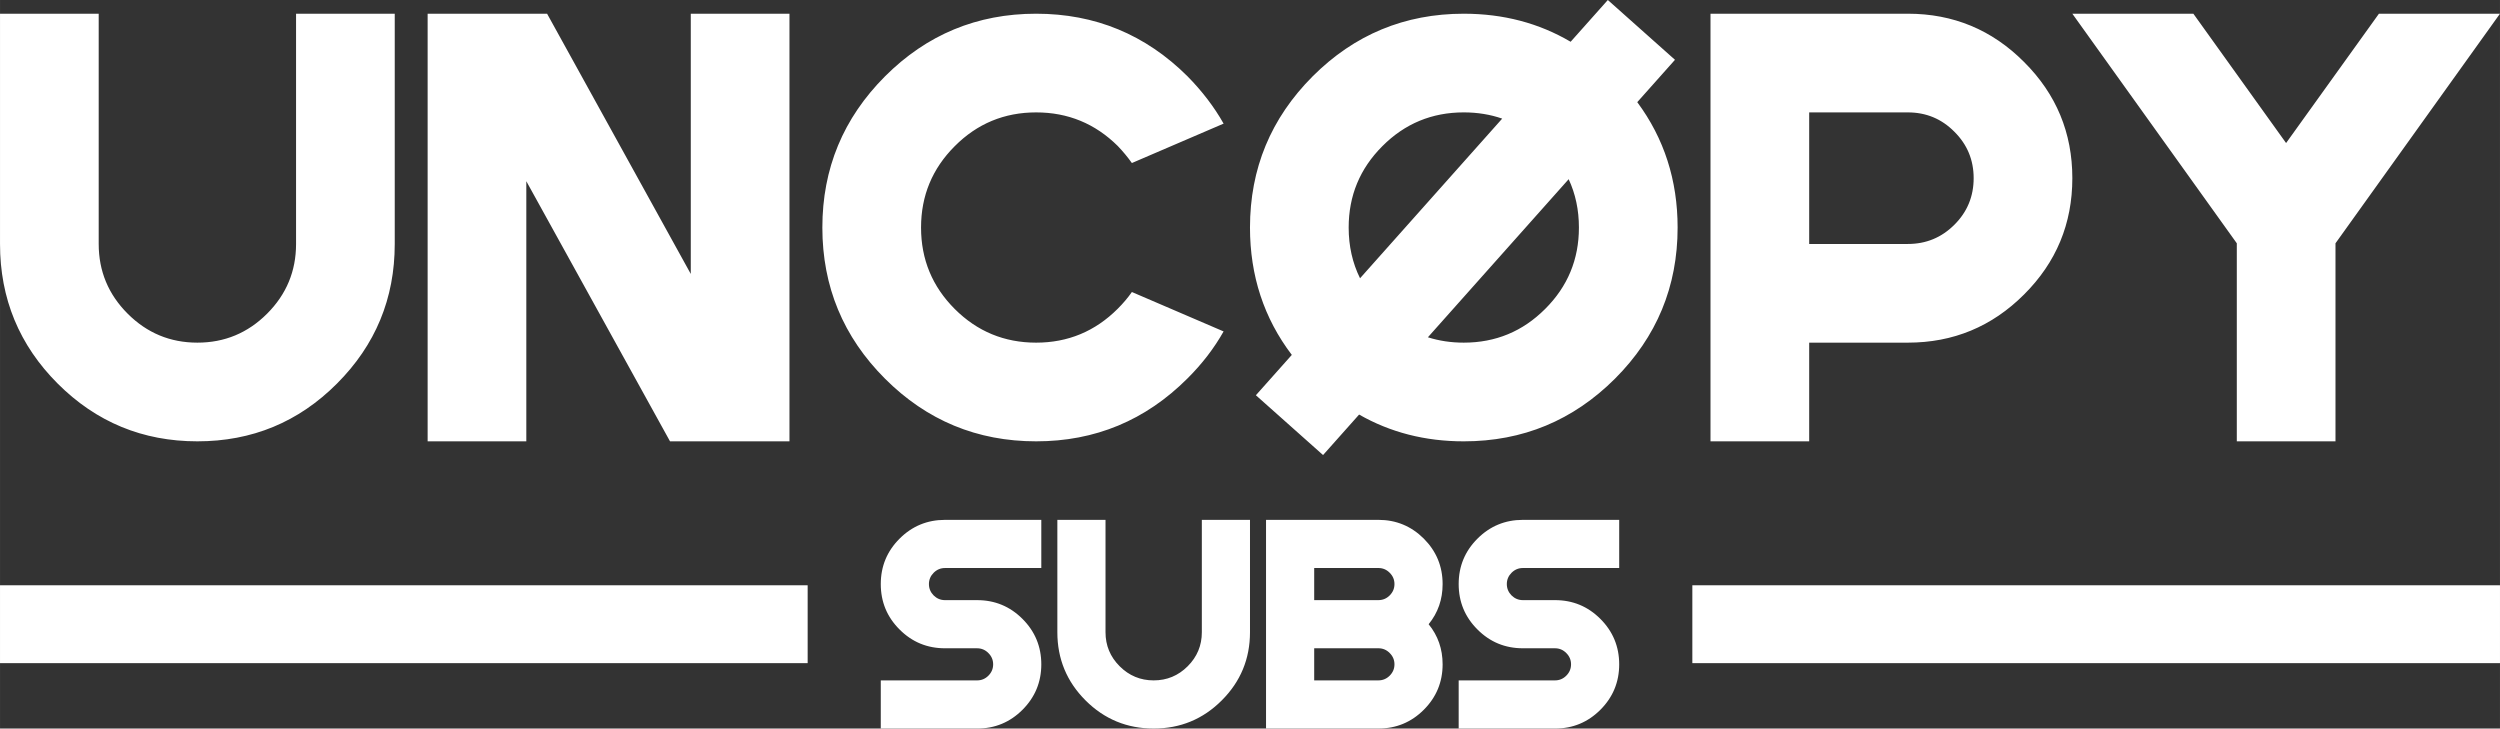 <?xml version="1.0" encoding="UTF-8"?>
<!DOCTYPE svg PUBLIC "-//W3C//DTD SVG 1.1//EN" "http://www.w3.org/Graphics/SVG/1.1/DTD/svg11.dtd">
<!-- Creator: CorelDRAW -->
<svg xmlns="http://www.w3.org/2000/svg" xml:space="preserve" width="146.071mm" height="42.568mm" version="1.1" style="shape-rendering:geometricPrecision; text-rendering:geometricPrecision; image-rendering:optimizeQuality; fill-rule:evenodd; clip-rule:evenodd"
viewBox="0 0 4905.61 1429.61"
 xmlns:xlink="http://www.w3.org/1999/xlink"
 xmlns:xodm="http://www.corel.com/coreldraw/odm/2003">
 <rect x="0" y="0" width="4905.61" height="1429.61" fill="#333333" stroke="none"/>
 <defs>
  <style type="text/css">
   <![CDATA[
    .fil0 {fill:white;fill-rule:nonzero}
   ]]>
  </style>
 </defs>
 <g id="Camada_x0020_1">
  <g id="_1852835494640">
   <path class="fil0" d="M580.92 478.73l0 -451.83 193.64 0 0 451.83c0,107.07 -37.89,198.49 -113.45,274.05 -75.34,75.56 -166.77,113.23 -273.83,113.23 -107.07,0 -198.49,-37.67 -274.05,-113.23 -75.56,-75.56 -113.23,-166.99 -113.23,-274.05l0 -451.83 193.64 0 0 451.83c0,53.31 18.94,98.91 56.84,136.8 37.89,37.89 83.49,56.84 136.8,56.84 53.31,0 98.91,-18.94 136.8,-56.84 37.89,-37.89 56.84,-83.49 56.84,-136.8zm1883.43 296.85l70.5 -79.17c-54.71,-72.02 -82.07,-155.35 -82.07,-249.84 0,-115.87 40.98,-214.57 122.93,-296.74 81.95,-81.95 180.86,-122.92 296.52,-122.92 77.55,0 147.4,18.35 209.75,55.06l72.98 -81.96 131.77 117.34 -74.01 83.12c52.77,71.2 79.17,153.12 79.17,246.11 0,115.66 -40.98,214.57 -122.92,296.52 -82.17,81.95 -180.87,122.93 -296.74,122.93 -75.62,0 -144.09,-17.52 -205.33,-52.56l-70.76 79.47 -131.77 -117.34zm204.38 -229.53l278.95 -313.28c-23.43,-8.16 -48.57,-12.23 -75.46,-12.23 -62.34,0 -115.66,22.03 -159.71,66.31 -44.06,44.06 -66.09,97.15 -66.09,159.71 0,36.23 7.44,69.4 22.32,99.49zm409.37 -194.42l-276.22 310.2c21.99,7.02 45.44,10.54 70.33,10.54 62.56,0 115.66,-22.03 159.71,-66.09 44.28,-44.06 66.31,-97.37 66.31,-159.71 0,-34.5 -6.7,-66.12 -20.14,-94.93zm-2045.36 3.95l0 510.43 -193.64 0 0 -839.11 234.39 0 281.98 510.65 0 -510.65 193.64 0 0 839.11 -234.39 0 -281.98 -510.43zm1188.28 217.43l179.98 77.33c-18.5,32.82 -42.08,63.66 -70.94,92.3 -82.17,82.17 -181.08,123.37 -296.96,123.37 -115.66,0 -214.57,-40.98 -296.52,-122.93 -81.95,-81.95 -122.93,-180.86 -122.93,-296.52 0,-115.87 40.98,-214.57 122.93,-296.74 81.95,-81.95 180.86,-122.92 296.52,-122.92 115.87,0 214.79,40.98 296.96,122.71 28.86,29.3 52.43,60.14 70.94,92.96l-179.98 77.33c-8.15,-11.46 -17.4,-22.69 -27.76,-33.49 -44.28,-43.84 -97.59,-65.87 -160.15,-65.87 -62.34,0 -115.66,22.03 -159.71,66.31 -44.06,44.06 -66.09,97.15 -66.09,159.71 0,62.34 22.03,115.66 66.09,159.71 44.06,44.06 97.37,66.09 159.71,66.09 62.56,0 115.87,-22.25 160.15,-66.53 10.35,-10.35 19.61,-21.15 27.76,-32.82zm1135.41 -546.11l387.28 0c89,0 165,31.5 228.01,94.73 63.22,63.01 94.73,139.01 94.73,228.01 0,89.22 -31.5,165.22 -94.73,228.23 -63.01,63.01 -139.01,94.51 -228.01,94.51l-193.64 0 0 193.64 -193.64 0 0 -839.11zm193.64 193.64l0 258.19 193.64 0c35.69,0 66.09,-12.56 91.2,-37.67 25.33,-25.11 37.89,-55.73 37.89,-91.42 0,-35.69 -12.56,-66.09 -37.89,-91.2 -25.11,-25.33 -55.52,-37.89 -91.2,-37.89l-193.64 0zm839.11 256.87l-322.74 -450.51 237.48 0 181.96 253.78 182.19 -253.78 237.48 0 -322.74 450.51 0 388.6 -193.64 0 0 -388.6z"/>
   <polygon class="fil0" points="-0,1148.47 1584.8,1148.47 1584.8,1301.27 -0,1301.27 "/>
   <polygon class="fil0" points="3320.8,1148.47 4905.61,1148.47 4905.61,1301.27 3320.8,1301.27 "/>
   <path class="fil0" d="M1854.29 1020.11l189 0 0 94.5 -189 0c-8.6,0 -16.02,3.12 -22.26,9.35 -6.13,6.13 -9.25,13.54 -9.25,22.15 0,8.6 3.12,16.02 9.25,22.26 6.24,6.13 13.66,9.25 22.26,9.25l63 0c34.83,0 64.5,12.25 89.12,36.88 24.51,24.51 36.88,54.29 36.88,89.12 0,34.83 -12.36,64.61 -36.88,89.12 -24.62,24.62 -54.29,36.88 -89.12,36.88l-189 0 0 -94.5 189 0c8.6,0 16.02,-3.12 22.15,-9.25 6.24,-6.24 9.35,-13.66 9.35,-22.26 0,-8.6 -3.12,-16.02 -9.35,-22.15 -6.13,-6.24 -13.55,-9.35 -22.15,-9.35l-63 0c-34.83,0 -64.61,-12.25 -89.12,-36.88 -24.62,-24.51 -36.88,-54.29 -36.88,-89.12 0,-34.83 12.25,-64.5 36.88,-89.12 24.51,-24.51 54.29,-36.88 89.12,-36.88zm504 220.49l0 -220.49 94.5 0 0 220.49c0,52.25 -18.49,96.87 -55.37,133.74 -36.77,36.88 -81.38,55.26 -133.63,55.26 -52.25,0 -96.87,-18.38 -133.74,-55.26 -36.88,-36.88 -55.26,-81.49 -55.26,-133.74l0 -220.49 94.5 0 0 220.49c0,26.02 9.25,48.27 27.74,66.76 18.49,18.49 40.75,27.74 66.76,27.74 26.01,0 48.27,-9.25 66.76,-27.74 18.49,-18.49 27.74,-40.75 27.74,-66.76zm220.49 -63l126 0c8.6,0 16.02,-3.12 22.15,-9.25 6.24,-6.24 9.35,-13.66 9.35,-22.26 0,-8.6 -3.12,-16.02 -9.35,-22.15 -6.13,-6.24 -13.54,-9.35 -22.15,-9.35l-126 0 0 63zm-94.5 -157.5l220.5 0c34.83,0 64.5,12.36 89.12,36.88 24.51,24.62 36.88,54.29 36.88,89.12 0,30.1 -9.14,56.33 -27.41,78.8 18.28,22.47 27.41,48.7 27.41,78.69 0,34.83 -12.37,64.61 -36.88,89.12 -24.62,24.62 -54.29,36.88 -89.12,36.88l-220.5 0 0 -409.49zm94.5 252l0 63 126 0c8.6,0 16.02,-3.12 22.15,-9.25 6.24,-6.24 9.35,-13.66 9.35,-22.26 0,-8.6 -3.12,-16.02 -9.35,-22.15 -6.13,-6.24 -13.54,-9.35 -22.15,-9.35l-126 0zm409.5 -252l189 0 0 94.5 -189 0c-8.6,0 -16.02,3.12 -22.26,9.35 -6.13,6.13 -9.25,13.54 -9.25,22.15 0,8.6 3.12,16.02 9.25,22.26 6.24,6.13 13.66,9.25 22.26,9.25l63 0c34.83,0 64.5,12.25 89.12,36.88 24.51,24.51 36.88,54.29 36.88,89.12 0,34.83 -12.36,64.61 -36.88,89.12 -24.62,24.62 -54.29,36.88 -89.12,36.88l-189 0 0 -94.5 189 0c8.6,0 16.02,-3.12 22.15,-9.25 6.24,-6.24 9.35,-13.66 9.35,-22.26 0,-8.6 -3.12,-16.02 -9.35,-22.15 -6.13,-6.24 -13.55,-9.35 -22.15,-9.35l-63 0c-34.83,0 -64.61,-12.25 -89.12,-36.88 -24.62,-24.51 -36.88,-54.29 -36.88,-89.12 0,-34.83 12.25,-64.5 36.88,-89.12 24.51,-24.51 54.29,-36.88 89.12,-36.88z"/>
  </g>
 </g>
</svg>
